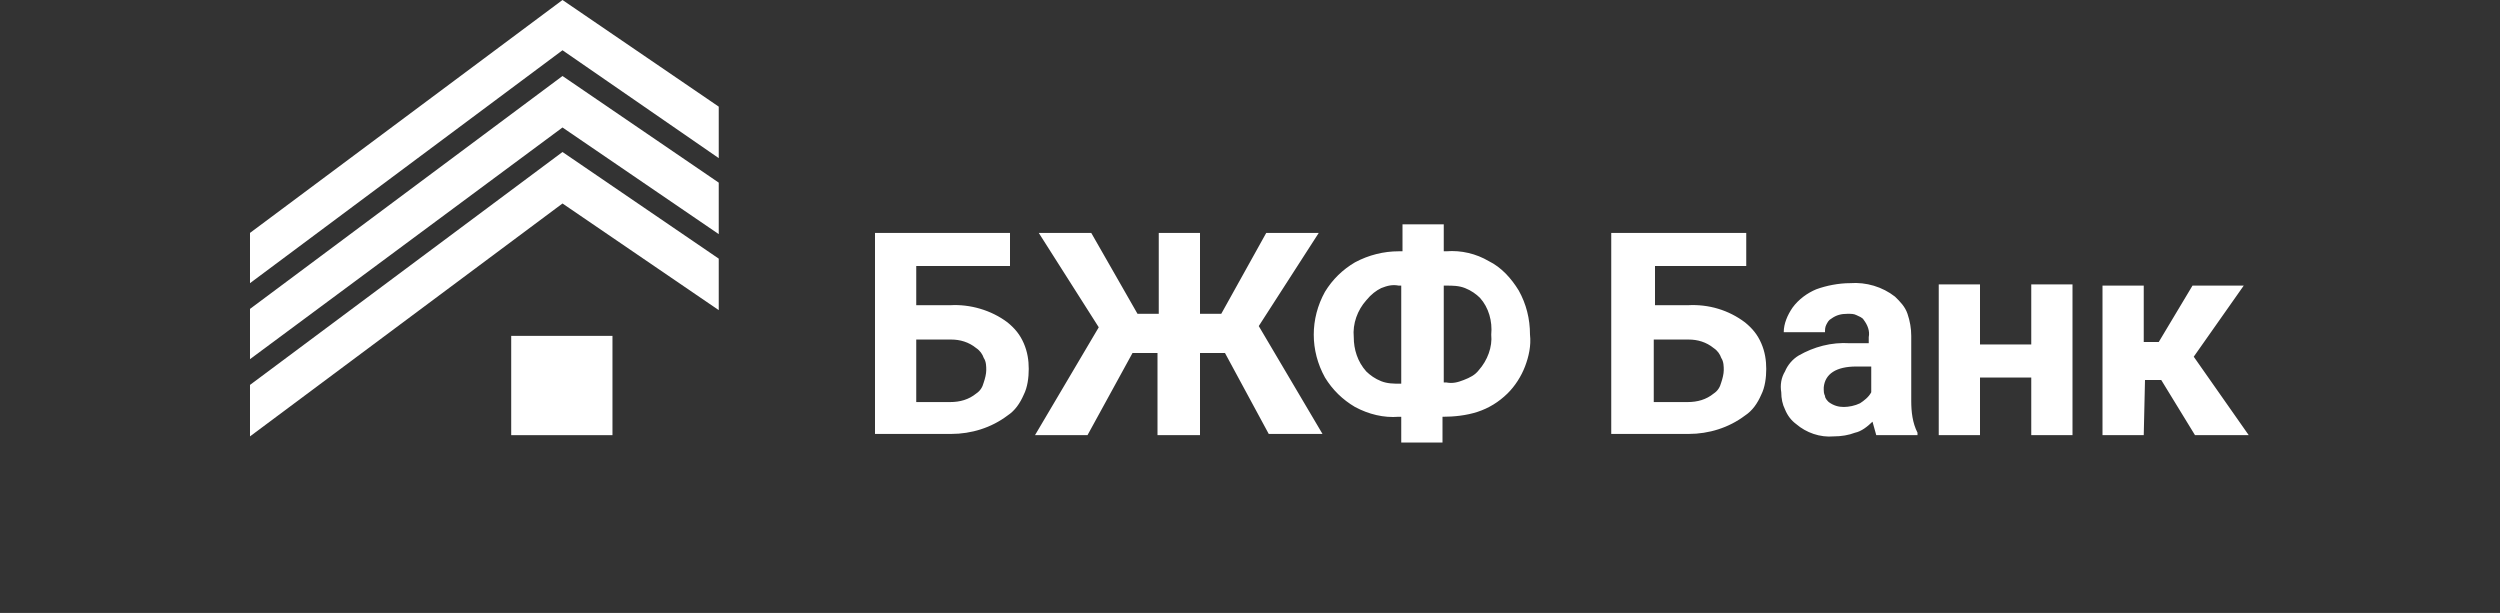 <svg width="155" height="38" viewBox="0 0 155 38" fill="none" xmlns="http://www.w3.org/2000/svg">
<rect x="0" y="0" width="155" height="38" fill="#333333" stroke="none"/>
<path d="M34.875 0L15.5 14.44V17.556L34.875 3.116L44.562 9.804V6.612L34.875 0Z" fill="white"/>
<path d="M15.5 19.152V22.268L34.875 7.904L44.562 14.516V11.324L34.875 4.712L15.5 19.152Z" fill="white"/>
<path d="M15.5 23.864V27.056L34.875 12.616L44.562 19.228V16.036L34.875 9.424L15.5 23.864Z" fill="white"/>
<path d="M37.973 20.824H31.695V26.98H37.973V20.824Z" fill="white"/>
<path d="M89.668 15.58H89.513V13.908H86.955V15.58H86.722C85.793 15.58 84.862 15.808 84.01 16.264C83.235 16.72 82.615 17.328 82.15 18.088C81.685 18.924 81.453 19.836 81.453 20.748C81.453 21.66 81.685 22.572 82.15 23.408C82.615 24.168 83.235 24.776 84.01 25.232C84.862 25.688 85.793 25.916 86.722 25.84H86.877V27.436H89.435V25.84C90.132 25.84 90.907 25.764 91.605 25.536C92.302 25.308 92.922 24.928 93.465 24.396C93.93 23.94 94.317 23.332 94.55 22.724C94.782 22.116 94.938 21.432 94.86 20.748C94.86 19.76 94.627 18.848 94.162 18.012C93.698 17.252 93.078 16.568 92.302 16.188C91.528 15.732 90.597 15.504 89.668 15.58ZM85.638 17.86C86.025 17.708 86.335 17.632 86.722 17.708H86.877V23.788H86.8C86.412 23.788 86.025 23.788 85.638 23.636C85.25 23.484 84.94 23.256 84.707 23.028C84.165 22.42 83.933 21.66 83.933 20.9C83.855 20.064 84.165 19.228 84.707 18.62C85.017 18.24 85.328 18.012 85.638 17.86ZM89.513 23.712V17.708H89.668C90.055 17.708 90.442 17.708 90.83 17.86C91.218 18.012 91.528 18.24 91.76 18.468C92.302 19.076 92.535 19.912 92.457 20.748C92.535 21.508 92.225 22.344 91.683 22.952C91.45 23.256 91.14 23.408 90.752 23.56C90.365 23.712 90.055 23.788 89.668 23.712H89.513ZM62.465 16.492H56.807V18.924H58.9C60.14 18.848 61.458 19.228 62.465 19.988C62.93 20.368 63.24 20.748 63.472 21.28C63.705 21.812 63.782 22.344 63.782 22.876C63.782 23.408 63.705 24.016 63.472 24.472C63.24 25.004 62.93 25.46 62.465 25.764C61.458 26.524 60.218 26.904 58.977 26.904H54.25V14.44H62.62V16.492H62.465ZM56.807 21.052V24.928H58.9C59.52 24.928 60.062 24.776 60.528 24.396C60.76 24.244 60.915 24.016 60.992 23.712C61.07 23.484 61.148 23.18 61.148 22.952C61.148 22.724 61.148 22.42 60.992 22.192C60.915 21.964 60.76 21.736 60.528 21.584C60.062 21.204 59.52 21.052 58.977 21.052H56.807ZM75.95 21.888H74.4V26.98H71.765V21.888H70.215L67.425 26.98H64.17L68.123 20.292L64.403 14.44H67.657L70.525 19.456H71.843V14.44H74.4V19.456H75.718L78.507 14.44H81.763L78.043 20.216L81.995 26.904H78.662L75.95 21.888ZM108.267 16.492H102.61V18.924H104.625C105.942 18.848 107.182 19.228 108.19 19.988C108.655 20.368 108.965 20.748 109.197 21.28C109.43 21.812 109.507 22.344 109.507 22.876C109.507 23.408 109.43 24.016 109.197 24.472C108.965 25.004 108.655 25.46 108.19 25.764C107.182 26.524 105.942 26.904 104.702 26.904H99.897V14.44H108.267V16.492ZM102.533 21.052V24.928H104.625C105.245 24.928 105.787 24.776 106.252 24.396C106.485 24.244 106.64 24.016 106.717 23.712C106.795 23.484 106.873 23.18 106.873 22.952C106.873 22.724 106.872 22.42 106.717 22.192C106.64 21.964 106.485 21.736 106.252 21.584C105.787 21.204 105.245 21.052 104.702 21.052H102.533ZM116.095 26.144C116.173 26.448 116.25 26.676 116.328 26.98H118.885V26.828C118.575 26.22 118.497 25.536 118.497 24.852V20.824C118.497 20.368 118.42 19.912 118.265 19.456C118.11 19 117.8 18.696 117.49 18.392C116.715 17.784 115.707 17.48 114.7 17.556C114.002 17.556 113.228 17.708 112.608 17.936C112.065 18.164 111.522 18.544 111.135 19.076C110.825 19.532 110.592 20.064 110.592 20.596H113.15C113.15 20.444 113.15 20.292 113.227 20.14C113.305 19.988 113.382 19.836 113.537 19.76C113.847 19.532 114.158 19.456 114.545 19.456C114.778 19.456 114.932 19.456 115.087 19.532C115.242 19.608 115.475 19.684 115.553 19.836C115.785 20.14 115.94 20.52 115.862 20.9V21.28H114.7C113.537 21.204 112.452 21.508 111.522 22.04C111.135 22.268 110.825 22.648 110.67 23.028C110.438 23.408 110.36 23.864 110.438 24.32C110.438 24.7 110.515 25.08 110.67 25.384C110.825 25.764 111.057 26.068 111.367 26.296C111.987 26.828 112.84 27.132 113.692 27.056C114.157 27.056 114.622 26.98 115.01 26.828C115.397 26.752 115.785 26.448 116.095 26.144ZM115.32 25.004C115.01 25.156 114.622 25.232 114.312 25.232C114.002 25.232 113.693 25.156 113.382 24.928C113.305 24.852 113.15 24.7 113.15 24.548C113.072 24.396 113.072 24.244 113.072 24.168V24.016C113.15 23.18 113.847 22.724 115.087 22.724H116.017V24.32C115.862 24.624 115.553 24.852 115.32 25.004ZM128.495 26.98H125.938V23.408H122.76V26.98H120.202V17.632H122.76V21.356H125.938V17.632H128.495V26.98ZM132.99 23.56H133.997L136.09 26.98H139.422L136.012 22.116L139.112 17.708H135.935L133.842 21.204H132.912V17.708H130.355V26.98H132.912L132.99 23.56Z" fill="white"/>
</svg>
